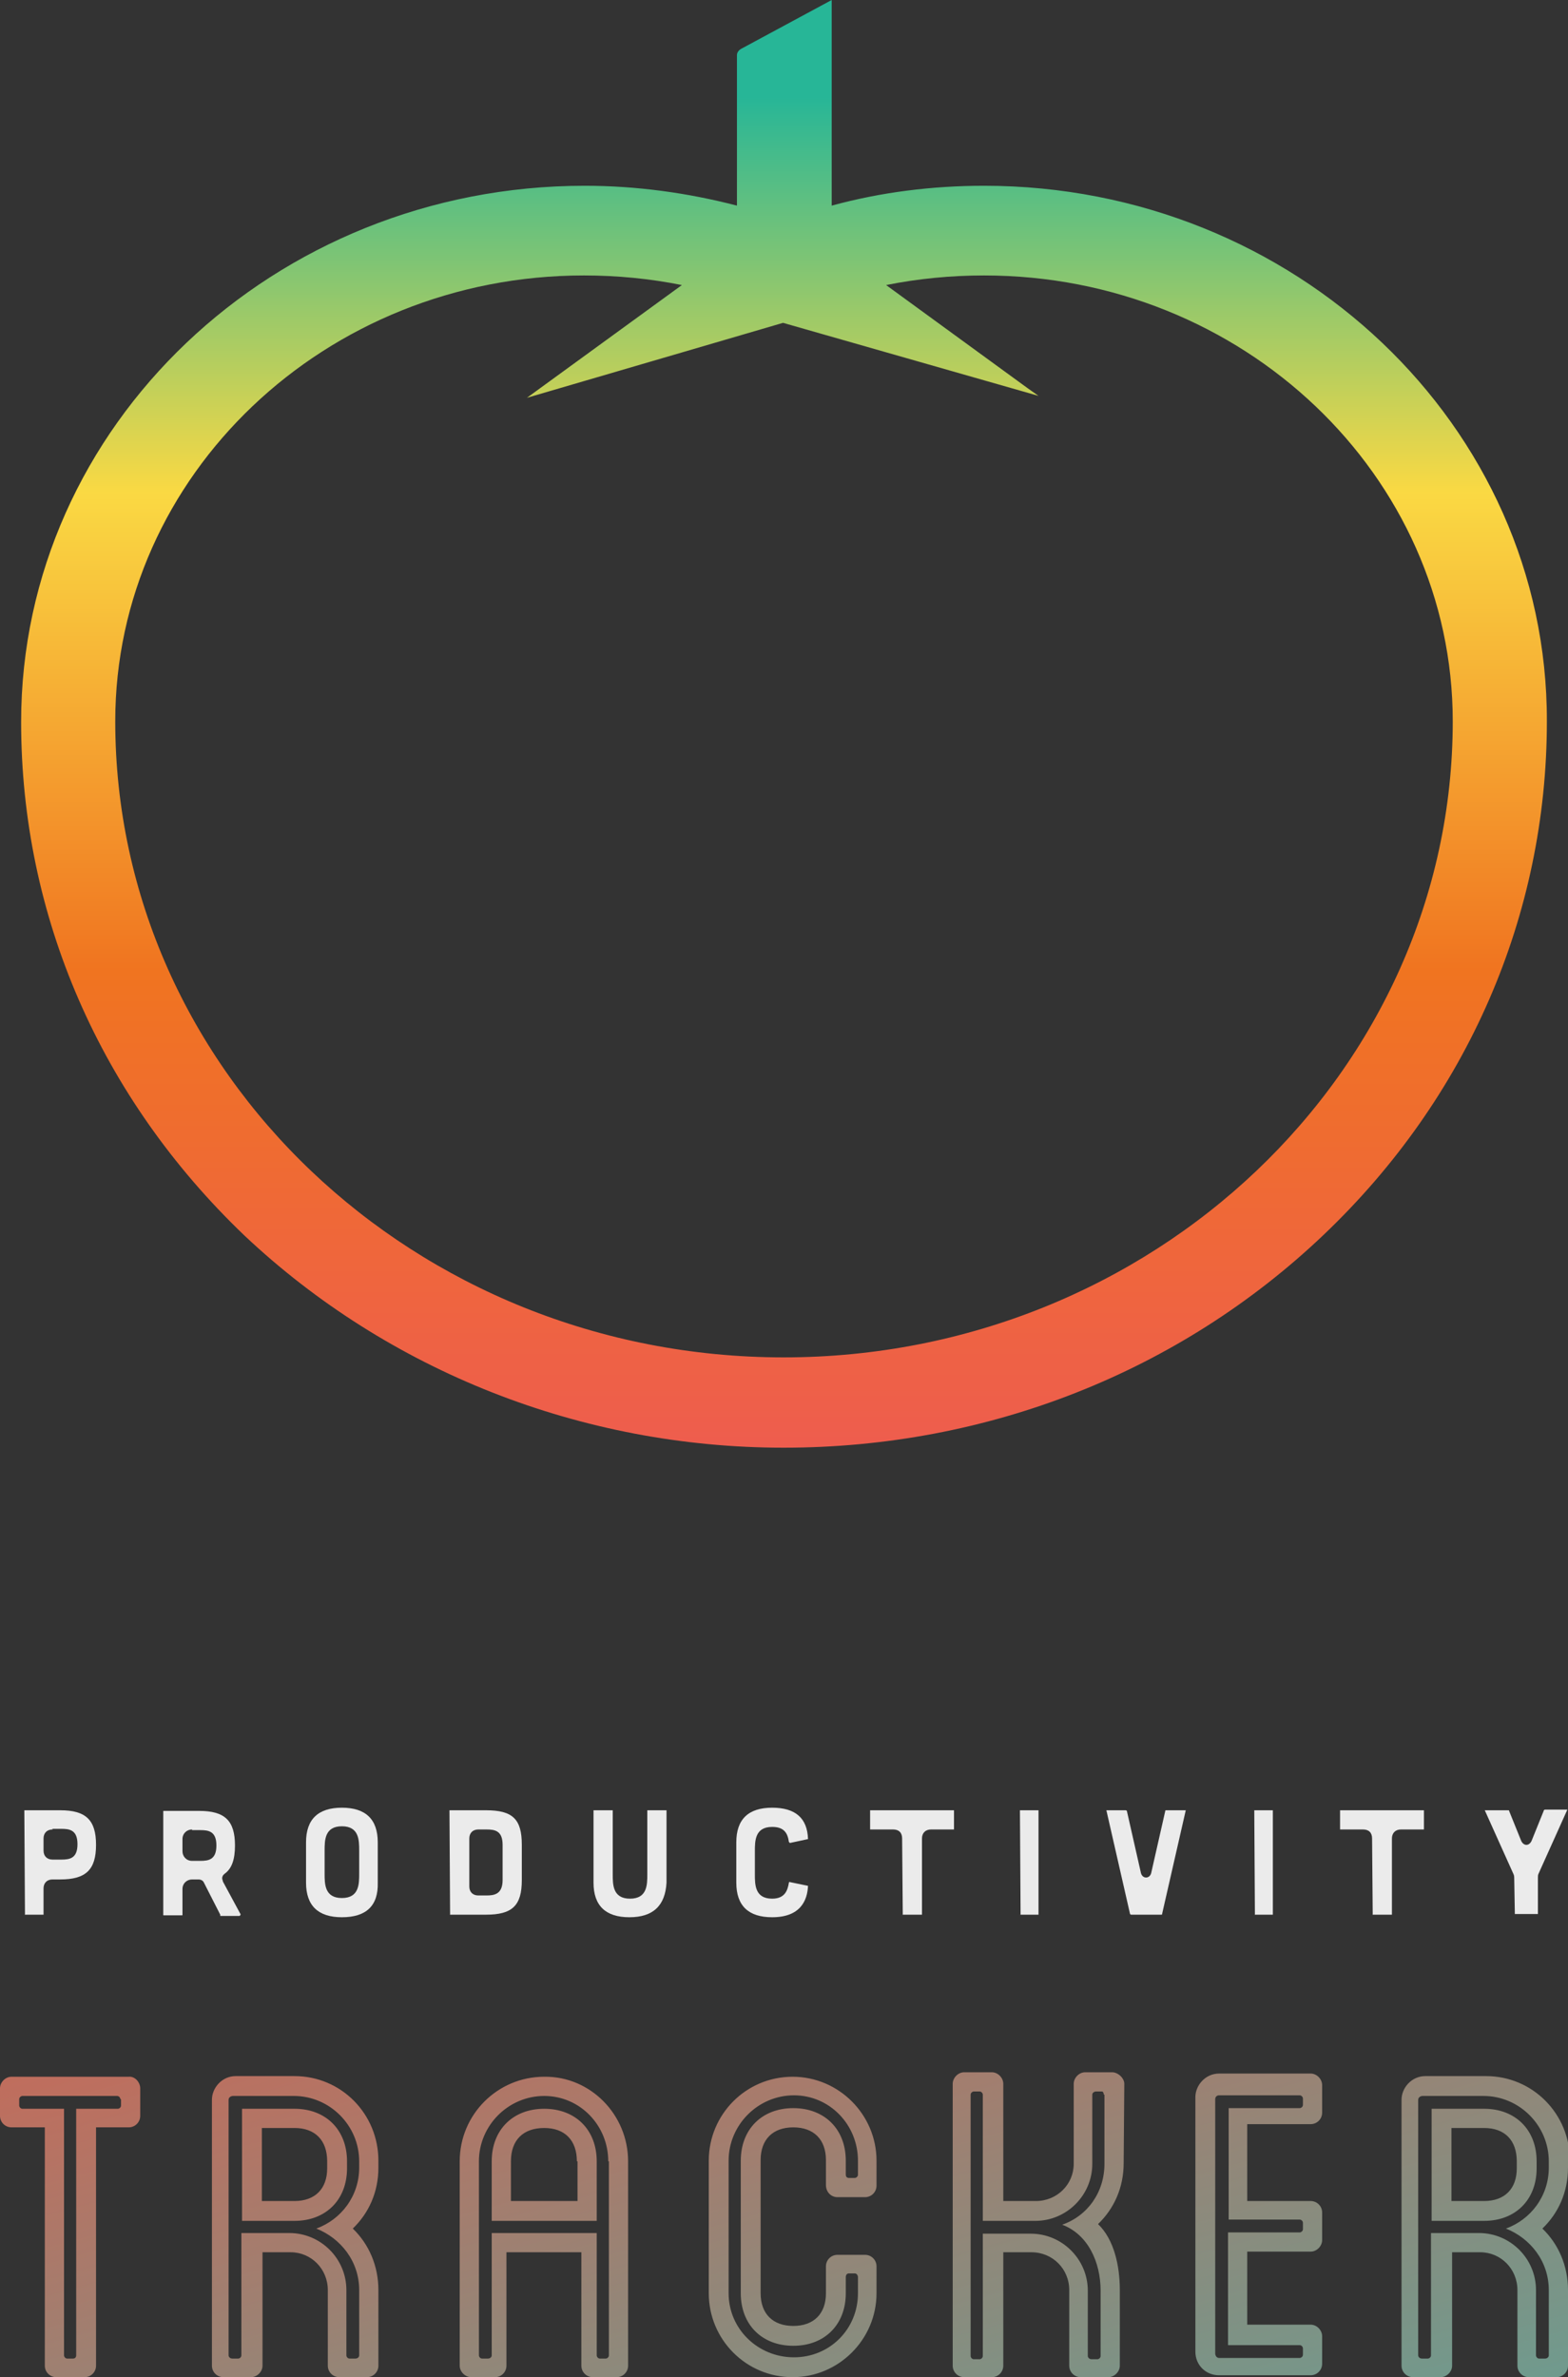 <?xml version="1.0" encoding="utf-8"?>
<!-- Generator: Adobe Illustrator 19.2.1, SVG Export Plug-In . SVG Version: 6.00 Build 0)  -->
<svg version="1.1" id="Layer_1" xmlns="http://www.w3.org/2000/svg" xmlns:xlink="http://www.w3.org/1999/xlink" x="0px" y="0px"
	 viewBox="0 0 244.9 371.1" style="enable-background:new 0 0 244.9 371.1;" xml:space="preserve">
<rect x="0" y="0" width="244.9" height="371.1" fill="#333333" stroke="none"/>
<style type="text/css">
	.st0{opacity:0.9;fill:#FFFFFF;}
	.st1{fill:url(#SVGID_1_);}
	.st2{fill:url(#SVGID_2_);}
</style>
<g>
	<g>
		<path class="st0" d="M3.9,298.9C3.8,298.9,3.8,298.9,3.9,298.9C3.8,298.9,3.8,298.8,3.9,298.9l-0.1-16.2c0,0,0-0.1,0-0.1
			c0,0,0.1,0,0.1,0l5.5,0c4,0,5.6,1.5,5.6,5.4c0,3.9-1.6,5.4-5.6,5.4H8.2c-0.9,0-1.4,0.6-1.4,1.4v4c0,0,0,0.1,0,0.1c0,0,0,0-0.1,0
			H3.9z M8.2,285.6c-0.9,0-1.4,0.6-1.4,1.4v1.9c0,0.9,0.6,1.4,1.4,1.4h1.4c1.3,0,2.5-0.2,2.5-2.4c0-2.2-1.2-2.4-2.5-2.4H8.2z"/>
		<path class="st0" d="M34.4,298.9l-2.6-5.1l0,0c-0.2-0.3-0.5-0.4-0.8-0.4h-1c-0.8,0-1.5,0.6-1.5,1.5v4c0,0.1,0,0.1-0.1,0.1h-2.8
			c-0.1,0-0.1,0-0.1-0.1v-16.1c0-0.1,0-0.1,0.1-0.1h5.5c4,0,5.6,1.5,5.6,5.4c0,2.2-0.5,3.6-1.6,4.4c-0.4,0.3-0.5,0.7-0.3,1.1l0,0.1
			l2.7,5c0.1,0.1,0.1,0.2,0,0.3c0,0.1-0.1,0.1-0.3,0.1H34.4z M30,285.6c-0.8,0-1.5,0.6-1.5,1.5v1.9c0,0.8,0.6,1.5,1.5,1.5h1.3
			c1.3,0,2.5-0.2,2.5-2.4c0-2.2-1.2-2.4-2.5-2.4H30z"/>
		<path class="st0" d="M53.4,299.3c-3.7,0-5.6-1.8-5.6-5.4v-6.3c0-3.6,1.9-5.4,5.6-5.4c3.7,0,5.6,1.8,5.6,5.4v6.3
			C59.1,297.5,57.2,299.3,53.4,299.3z M53.4,285.1c-2.7,0-2.7,2.2-2.7,3.8v3.6c0,1.6,0,3.8,2.7,3.8c2.7,0,2.7-2.2,2.7-3.8v-3.6
			C56.1,287.3,56.1,285.1,53.4,285.1z"/>
		<path class="st0" d="M70.3,298.9C70.3,298.9,70.3,298.9,70.3,298.9C70.2,298.9,70.2,298.8,70.3,298.9l-0.1-16.2c0,0,0-0.1,0-0.1
			c0,0,0.1,0,0.1,0l5.6,0c4.2,0,5.6,1.4,5.6,5.4v5.5c0,4-1.5,5.4-5.6,5.4H70.3z M74.7,285.6c-0.9,0-1.4,0.6-1.4,1.4v7.5
			c0,0.9,0.6,1.4,1.4,1.4H76c1.2,0,2.5-0.2,2.5-2.4V288c0-2.2-1.2-2.4-2.5-2.4H74.7z"/>
		<path class="st0" d="M98.3,299.3c-3.7,0-5.6-1.8-5.6-5.4v-11.2c0,0,0-0.1,0-0.1c0,0,2.9,0,2.9,0c0,0,0.1,0,0.1,0c0,0,0,0,0,0.1
			v9.9c0,1.6,0,3.8,2.7,3.8c2.7,0,2.7-2.2,2.7-3.8v-9.9c0,0,0-0.1,0-0.1c0,0,2.9,0,2.9,0c0,0,0.1,0,0.1,0c0,0,0,0,0,0.1v11.2
			C103.9,297.5,102,299.3,98.3,299.3z"/>
		<path class="st0" d="M120.6,299.3c-3.7,0-5.6-1.8-5.6-5.4v-6.3c0-3.6,1.9-5.4,5.6-5.4c3.6,0,5.5,1.6,5.6,4.9c0,0-2.8,0.6-2.8,0.6
			c-0.1,0-0.2-0.2-0.2-0.2c-0.2-1.6-1-2.3-2.6-2.3c-2.7,0-2.7,2.2-2.7,3.8v3.6c0,1.6,0,3.8,2.7,3.8c2,0,2.4-1.3,2.6-2.4l0,0
			c0,0,0-0.2,0.1-0.2l2.9,0.6C126.1,296.7,125,299.3,120.6,299.3z"/>
		<path class="st0" d="M141,298.9C140.9,298.9,140.9,298.9,141,298.9C140.9,298.9,140.9,298.8,141,298.9l-0.1-11.9
			c0-0.9-0.5-1.4-1.4-1.4h-3.5c0,0-0.1,0-0.1,0c0,0,0,0,0-0.1v-2.8c0,0,0-0.1,0-0.1c0,0,13,0,13,0c0,0,0.1,0,0.1,0c0,0,0,0,0,0.1
			v2.8c0,0,0,0.1,0,0.1c0,0-3.6,0-3.6,0c-0.9,0-1.4,0.6-1.4,1.4v11.8c0,0,0,0.1,0,0.1c0,0,0,0-0.1,0H141z"/>
		<path class="st0" d="M159.4,298.9C159.4,298.9,159.4,298.9,159.4,298.9C159.3,298.9,159.3,298.8,159.4,298.9l-0.1-16.2
			c0,0,0-0.1,0-0.1c0,0,2.8,0,2.8,0c0,0,0.1,0,0.1,0c0,0,0,0,0,0.1v16.1c0,0,0,0.1,0,0.1c0,0,0,0-0.1,0H159.4z"/>
		<path class="st0" d="M176.7,298.9c-0.1,0-0.1,0-0.2-0.1c0,0-3.7-16.2-3.7-16.2h3c0.1,0,0.1,0,0.2,0.1l2.2,9.7
			c0.1,0.4,0.4,0.7,0.8,0.7c0.4,0,0.7-0.3,0.8-0.7l2.2-9.7c0-0.1,0-0.1,0.2-0.1h3l-3.7,16.2c0,0.1,0,0.1-0.2,0.1H176.7z"/>
		<path class="st0" d="M196,298.9C195.9,298.9,195.9,298.9,196,298.9C195.9,298.9,195.9,298.8,196,298.9l-0.1-16.2c0,0,0-0.1,0-0.1
			c0,0,2.8,0,2.8,0c0,0,0.1,0,0.1,0c0,0,0,0,0,0.1v16.1c0,0,0,0.1,0,0.1c0,0,0,0-0.1,0H196z"/>
		<path class="st0" d="M214.4,298.9C214.3,298.9,214.3,298.9,214.4,298.9C214.3,298.9,214.3,298.8,214.4,298.9l-0.1-11.9
			c0-0.9-0.5-1.4-1.4-1.4h-3.5c0,0-0.1,0-0.1,0c0,0,0,0,0-0.1v-2.8c0,0,0-0.1,0-0.1c0,0,13,0,13,0c0,0,0.1,0,0.1,0c0,0,0,0,0,0.1
			v2.8c0,0,0,0.1,0,0.1c0,0-3.6,0-3.6,0c-0.9,0-1.4,0.6-1.4,1.4v11.8c0,0,0,0.1,0,0.1c0,0,0,0-0.1,0H214.4z"/>
		<path class="st0" d="M236.6,298.9C236.6,298.9,236.6,298.9,236.6,298.9C236.6,298.9,236.5,298.8,236.6,298.9l-0.1-5.7
			c0-0.1,0-0.4-0.1-0.6l-4.5-10h3.6c0.2,0,0.2,0,0.2,0.1l1.9,4.7c0.2,0.4,0.5,0.6,0.8,0.6s0.6-0.2,0.8-0.6l1.9-4.7
			c0-0.1,0.1-0.2,0.2-0.2h3.5l-4.5,10c-0.1,0.2-0.1,0.4-0.1,0.6v5.6c0,0,0,0.1,0,0.1c0,0,0,0-0.1,0H236.6z"/>
		<linearGradient id="SVGID_1_" gradientUnits="userSpaceOnUse" x1="95.384" y1="240.538" x2="177.97" y2="543.413">
			<stop  offset="0" style="stop-color:#E95644"/>
			<stop  offset="1" style="stop-color:#02D8D0"/>
		</linearGradient>
		<path class="st1" d="M21.9,326v4.3c0,1-0.8,1.8-1.8,1.8H15v37.2c0,1-0.8,1.8-1.8,1.8H8.8c-1,0-1.8-0.8-1.8-1.8v-37.2H1.8
			c-1,0-1.8-0.8-1.8-1.8V326c0-0.9,0.8-1.8,1.8-1.8h18.3C21.1,324.1,21.9,325.1,21.9,326z M18.8,327.7c0-0.2-0.2-0.5-0.5-0.5H3.5
			c-0.2,0-0.5,0.2-0.5,0.5v1c0,0.2,0.2,0.5,0.5,0.5H10v38.5c0,0.2,0.2,0.5,0.5,0.5h0.9c0.3,0,0.5-0.2,0.5-0.5v-38.5h6.5
			c0.2,0,0.5-0.2,0.5-0.5V327.7z M59.1,338.4c0,3.8-1.5,7.1-4,9.5c2.5,2.4,4,5.8,4,9.6v11.8c0,1-0.8,1.8-1.8,1.8h-4.3
			c-1,0-1.8-0.8-1.8-1.8v-11.8c0-3.3-2.6-5.9-5.8-5.9h-4.4v17.7c0,1-0.9,1.8-1.8,1.8h-4.3c-1,0-1.8-0.8-1.8-1.8v-41.5
			c0-1.9,1.6-3.7,3.7-3.7H46c7.3,0,13.1,5.9,13.1,13.2V338.4z M56.1,337.4c0-5.6-4.6-10.2-10.2-10.2h-9.5c-0.3,0-0.7,0.2-0.7,0.6
			v39.9c0,0.2,0.2,0.5,0.6,0.5h0.9c0.2,0,0.5-0.2,0.5-0.5v-19.1h7.5c4.9,0,8.9,4,8.9,8.9v10.2c0,0.2,0.2,0.5,0.5,0.5h0.9
			c0.3,0,0.6-0.2,0.6-0.5v-10.2c0-4.5-2.9-8.1-6.7-9.6c3.9-1.4,6.7-5.1,6.7-9.5V337.4z M54.2,337.4v1.1c0,4.9-3.3,8.2-8.2,8.2h-8.2
			v-17.5H46C50.9,329.2,54.2,332.5,54.2,337.4z M51.1,337.4c0-3.3-1.9-5.2-5.1-5.2h-5.1v11.4H46c3.2,0,5.1-1.9,5.1-5.1V337.4z
			 M98.1,337.4v31.9c0,1-0.8,1.8-1.8,1.8h-3.7c-1,0-1.8-0.8-1.8-1.8v-17.7H79.1v17.7c0,1-0.8,1.8-1.8,1.8h-3.7
			c-0.9,0-1.8-0.8-1.8-1.8v-31.9c0-7.3,5.9-13.2,13.2-13.2C92.2,324.1,98.1,330.1,98.1,337.4z M95,337.4c0-5.6-4.4-10.2-10-10.2
			c-5.6,0-10.2,4.6-10.2,10.2v30.3c0,0.2,0.2,0.5,0.5,0.5h0.9c0.3,0,0.6-0.2,0.6-0.5v-19.1h16.4v19.1c0,0.2,0.2,0.5,0.5,0.5h0.9
			c0.2,0,0.5-0.2,0.5-0.5V337.4z M93.2,337.4v9.3H76.8v-9.3c0-4.9,3.3-8.2,8.2-8.2C89.9,329.2,93.2,332.5,93.2,337.4z M90.1,337.4
			c0-3.3-1.9-5.2-5.1-5.2c-3.3,0-5.2,1.9-5.2,5.2v6.2h10.4V337.4z M129,341.1v-3.9c0-3.2-1.9-5.1-5.1-5.1c-3.2,0-5.1,1.9-5.1,5.1
			V358c0,3.2,1.9,5.1,5.1,5.1c3.2,0,5.1-1.9,5.1-5.1v-4.2c0-1,0.8-1.8,1.8-1.8h4.3c1,0,1.8,0.8,1.8,1.8v4.2
			c0,7.2-5.9,13.1-13.1,13.1c-7.3,0-13.1-5.9-13.1-13.1v-20.7c0-7.2,5.8-13.1,13.1-13.1c7.2,0,13.1,5.9,13.1,13.1v3.9
			c0,1-0.8,1.8-1.8,1.8h-4.3C129.8,343,129,342.2,129,341.1z M132.1,337.3v2.2c0,0.2,0.1,0.5,0.5,0.5h0.9c0.2,0,0.5-0.2,0.5-0.5
			v-2.2c0-5.6-4.4-10.2-10-10.2c-5.6,0-10.2,4.6-10.2,10.2V358c0,5.6,4.6,10,10.2,10c5.6,0,10-4.4,10-10v-2.5c0-0.3-0.2-0.6-0.5-0.6
			h-0.9c-0.3,0-0.5,0.2-0.5,0.6v2.5c0,4.9-3.3,8.2-8.2,8.2c-4.9,0-8.2-3.3-8.2-8.2v-20.7c0-4.9,3.3-8.2,8.2-8.2
			C128.8,329.1,132.1,332.4,132.1,337.3z M175.5,337.7c0,3.8-1.5,7.1-4,9.5c2.5,2.4,3.4,6.5,3.4,10.3v11.8c0,1-0.9,1.8-1.8,1.8h-4.3
			c-1,0-1.8-0.8-1.8-1.8v-11.8c0-3.3-2.6-5.9-5.9-5.9h-4.4v17.7c0,1-0.8,1.8-1.8,1.8h-4.3c-1,0-1.8-0.8-1.8-1.8v-17.7v-8v-18.2
			c0-0.1,0-0.1,0-0.1c0-0.9,0.8-1.8,1.8-1.8h4.3c1,0,1.8,0.9,1.8,1.8v18.3h5.1c3.3,0,5.9-2.6,5.9-5.8v-12.5c0-0.9,0.8-1.8,1.8-1.8
			h4.2c0.9,0,1.9,0.9,1.9,1.8L175.5,337.7z M172.4,327c0-0.2-0.1-0.5-0.3-0.5h-0.9c-0.3,0-0.6,0.2-0.6,0.5v10.8c0,4.9-4,8.9-8.9,8.9
			h-8.2V327c0-0.2-0.2-0.5-0.5-0.5h-0.9c-0.2,0-0.5,0.2-0.5,0.5v19.7v2v19.1c0,0.2,0.2,0.5,0.5,0.5h0.9c0.2,0,0.5-0.2,0.5-0.5v-19.1
			h7.5c4.9,0,8.9,4,8.9,8.9v10.2c0,0.2,0.2,0.5,0.6,0.5h0.9c0.2,0,0.5-0.2,0.5-0.5v-10.2c0-4.5-2-8.8-6-10.3c4-1.4,6.6-5.1,6.6-9.5
			V327z M194.8,332.1v11.5h9.9c1,0,1.8,0.8,1.8,1.8v4.3c0,0.9-0.8,1.8-1.8,1.8h-9.9v11.4h9.9c1,0,1.8,0.9,1.8,1.8v4.3
			c0,1-0.8,1.8-1.8,1.8h-14.3c-2.1,0-3.7-1.6-3.7-3.7v-39.7c0-1.9,1.6-3.7,3.7-3.7h14.3c1,0,1.8,0.9,1.8,1.8v4.3
			c0,1-0.8,1.8-1.8,1.8H194.8z M191.9,346.6v-17.5H203c0.2,0,0.5-0.2,0.5-0.5v-1c0-0.2-0.2-0.5-0.5-0.5h-12.6
			c-0.3,0-0.6,0.2-0.6,0.6v39.7c0,0.3,0.2,0.7,0.6,0.7H203c0.2,0,0.5-0.2,0.5-0.5v-1c0-0.2-0.2-0.5-0.5-0.5h-11.2v-17.6H203
			c0.2,0,0.5-0.2,0.5-0.5v-1c0-0.2-0.2-0.5-0.5-0.5H191.9z M244.9,338.4c0,3.8-1.5,7.1-4,9.5c2.5,2.4,4,5.8,4,9.6v11.8
			c0,1-0.8,1.8-1.8,1.8h-4.3c-1,0-1.8-0.8-1.8-1.8v-11.8c0-3.3-2.6-5.9-5.8-5.9h-4.4v17.7c0,1-0.9,1.8-1.8,1.8h-4.3
			c-1,0-1.8-0.8-1.8-1.8v-41.5c0-1.9,1.6-3.7,3.7-3.7h9.5c7.3,0,13.1,5.9,13.1,13.2V338.4z M241.9,337.4c0-5.6-4.6-10.2-10.2-10.2
			h-9.5c-0.3,0-0.7,0.2-0.7,0.6v39.9c0,0.2,0.2,0.5,0.6,0.5h0.9c0.2,0,0.5-0.2,0.5-0.5v-19.1h7.5c4.9,0,8.9,4,8.9,8.9v10.2
			c0,0.2,0.2,0.5,0.5,0.5h0.9c0.3,0,0.6-0.2,0.6-0.5v-10.2c0-4.5-2.9-8.1-6.7-9.6c3.9-1.4,6.7-5.1,6.7-9.5V337.4z M240,337.4v1.1
			c0,4.9-3.3,8.2-8.2,8.2h-8.2v-17.5h8.2C236.7,329.2,240,332.5,240,337.4z M236.9,337.4c0-3.3-1.9-5.2-5.1-5.2h-5.1v11.4h5.1
			c3.2,0,5.1-1.9,5.1-5.1V337.4z"/>
	</g>
	<g>
		
			<linearGradient id="SVGID_2_" gradientUnits="userSpaceOnUse" x1="122.449" y1="172.51" x2="122.449" y2="398.51" gradientTransform="matrix(1 0 0 -1 0 398.51)">
			<stop  offset="0" style="stop-color:#EE5D4E"/>
			<stop  offset="0.33" style="stop-color:#F07420"/>
			<stop  offset="0.66" style="stop-color:#FAD943"/>
			<stop  offset="0.933" style="stop-color:#27B697"/>
		</linearGradient>
		<path class="st2" d="M153.7,29c-8.1,0-16.1,1-23.8,3.1V0l-14.1,7.6c-0.4,0.2-0.7,0.6-0.7,1v23.5c-7.7-2-15.7-3.1-23.8-3.1
			c-48.5,0-88,37.5-88,83.7c0,30.3,12.4,58.7,34.9,80.2C60.6,214,90.8,226,122.4,226c31.8,0,61.8-11.8,84.3-33.2
			c22.5-21.4,34.9-49.9,34.9-80.2C241.7,66.5,202.2,29,153.7,29z M122.3,50.4l39.9,11.4l-1.7-1.2l-22.1-16.1c5-1,10.1-1.5,15.3-1.5
			c40.4,0,73.2,31.2,73.2,69.6c0,54.7-46.9,99.3-104.5,99.3S18,167.4,18,112.6C18,74.2,50.8,43,91.2,43c5.2,0,10.3,0.5,15.3,1.5
			L82.3,62.1L122.3,50.4z"/>
	</g>
</g>
</svg>
